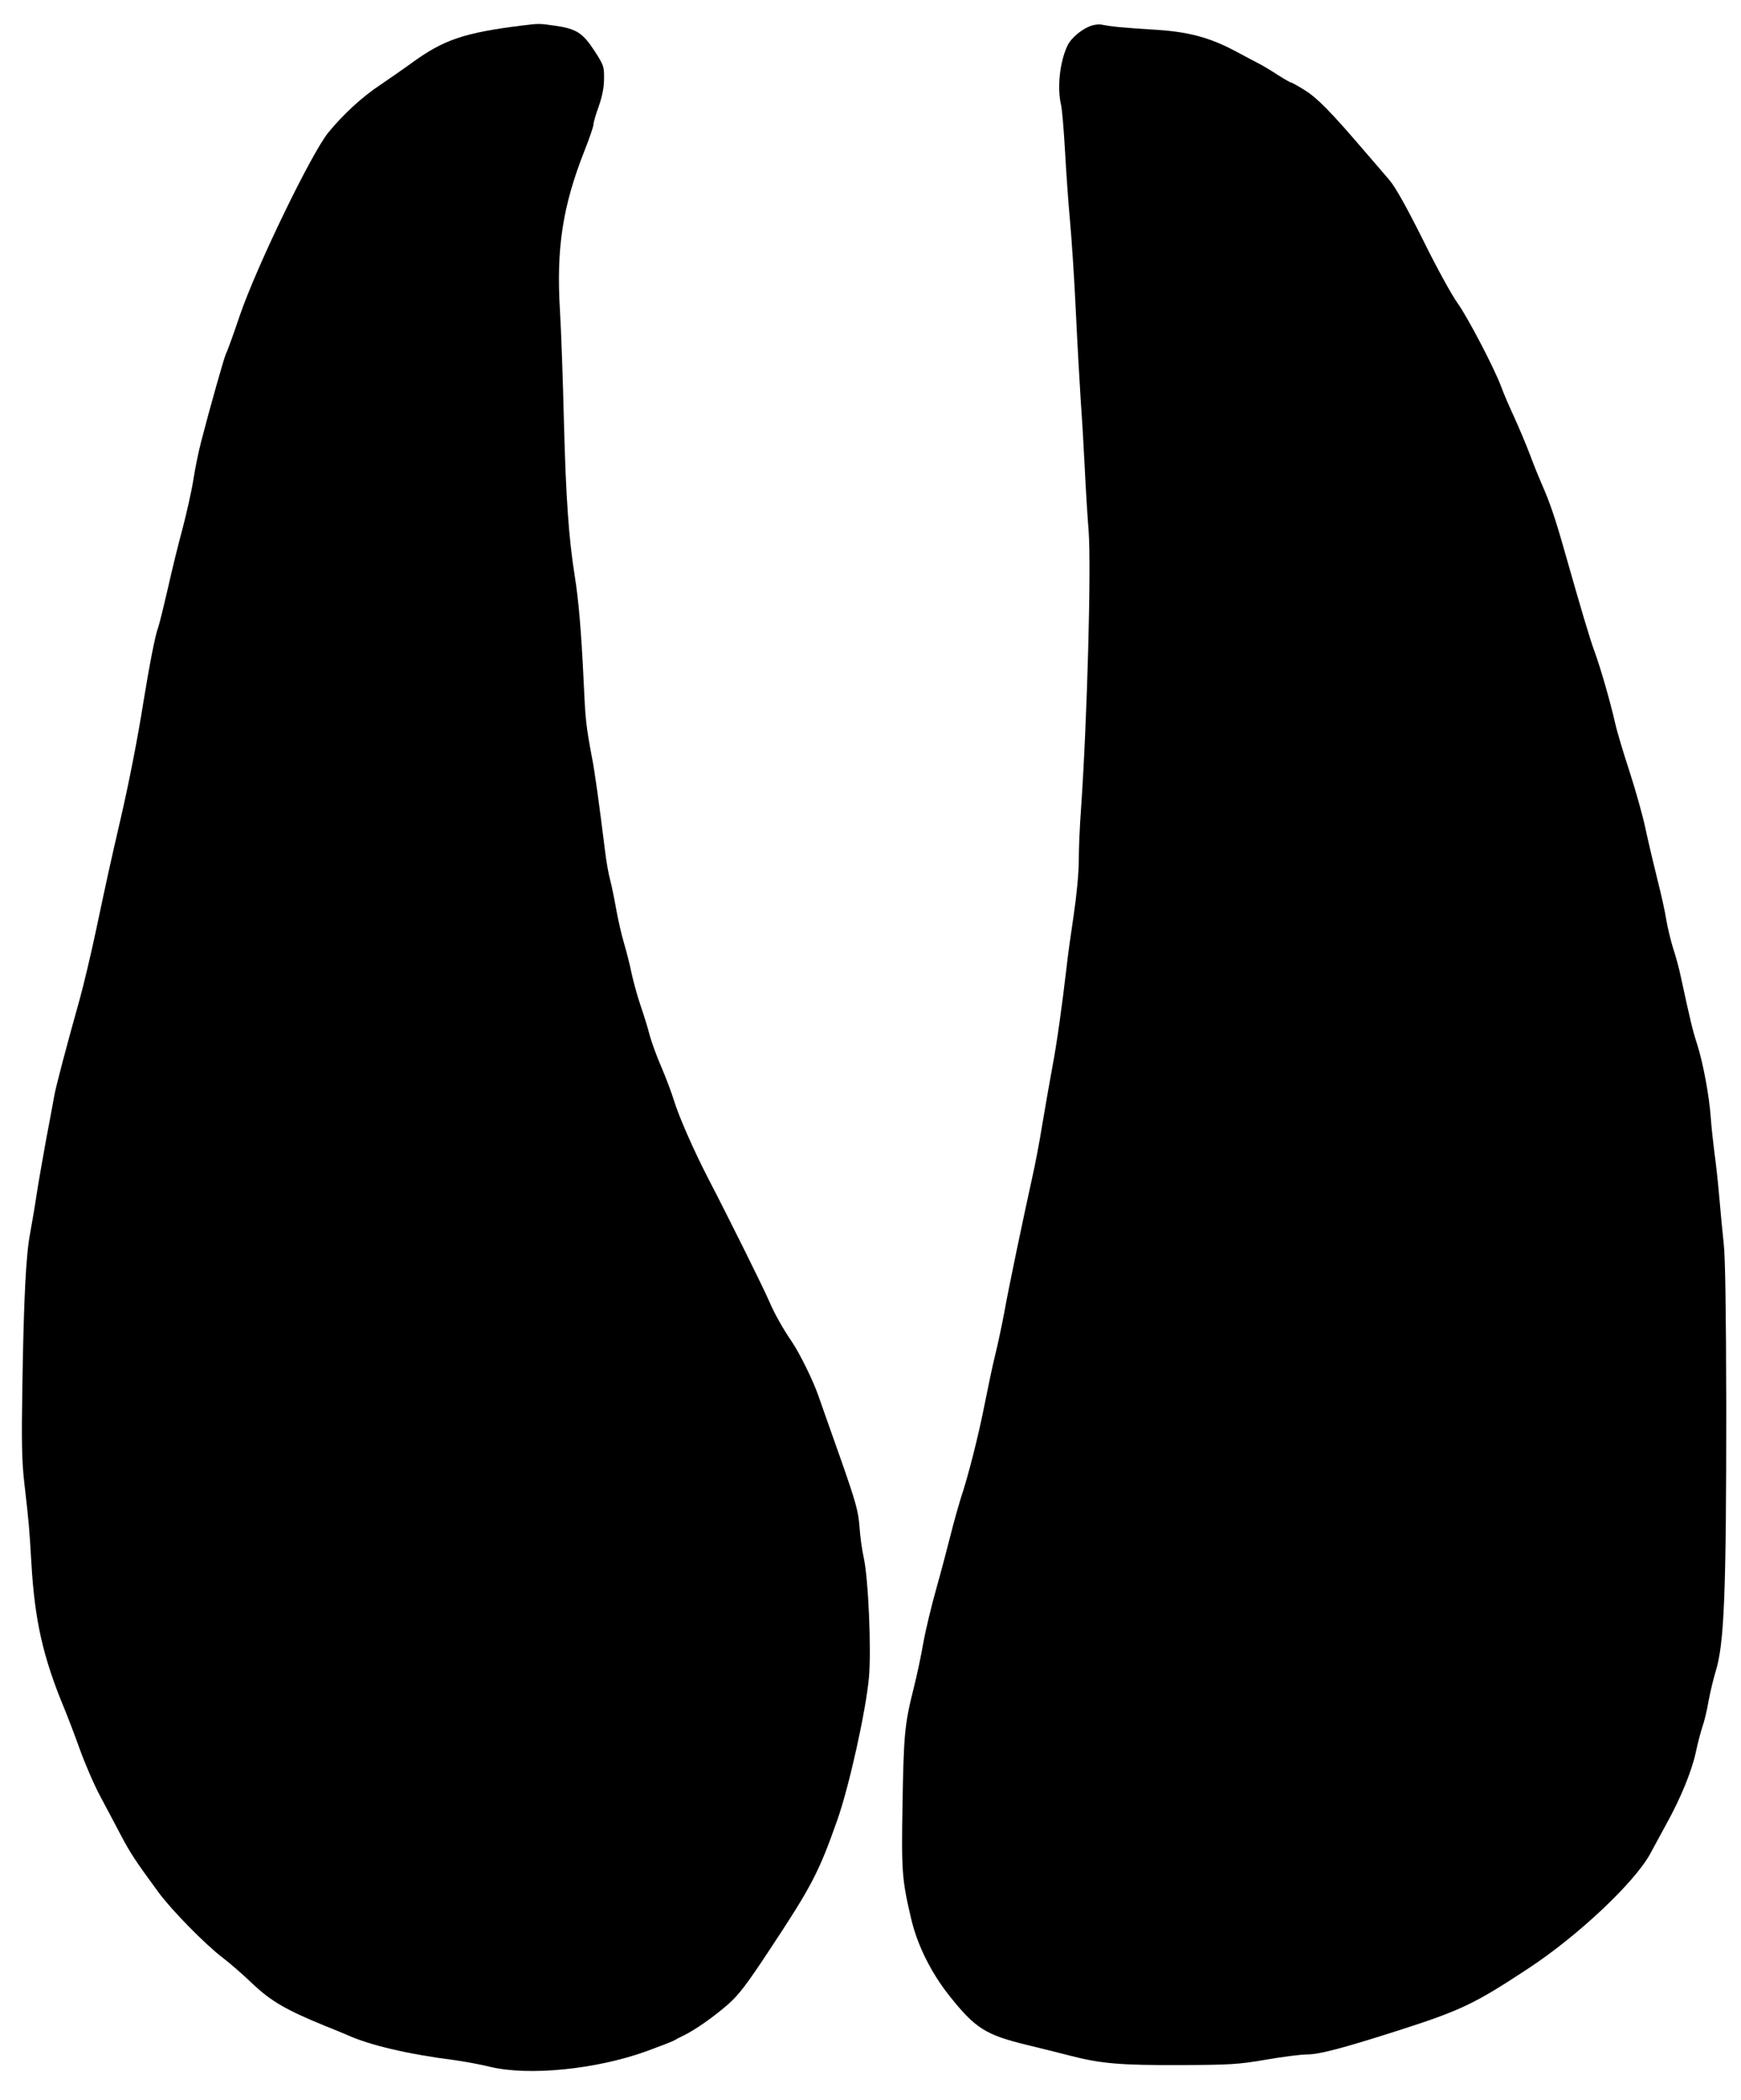 <?xml version="1.0" standalone="no"?>
<!DOCTYPE svg PUBLIC "-//W3C//DTD SVG 20010904//EN"
 "http://www.w3.org/TR/2001/REC-SVG-20010904/DTD/svg10.dtd">
<svg version="1.0" xmlns="http://www.w3.org/2000/svg"
 width="886pt" height="1068pt" viewBox="0 0 886 1068"
 preserveAspectRatio="xMidYMid meet">

<g transform="translate(0,1068) scale(0.1,-0.1)"
fill="#000000" stroke="none">
<path d="M2655 10550 c-294 -37 -397 -72 -558 -189 -51 -37 -124 -87 -162
-113 -90 -59 -190 -151 -264 -242 -86 -105 -365 -681 -450 -929 -33 -98 -65
-186 -71 -196 -9 -18 -81 -272 -126 -446 -13 -49 -31 -137 -40 -195 -9 -58
-34 -168 -54 -245 -21 -77 -55 -214 -75 -305 -21 -91 -43 -181 -50 -201 -16
-43 -45 -195 -75 -379 -30 -189 -73 -408 -115 -590 -57 -246 -73 -320 -125
-566 -27 -127 -65 -287 -84 -355 -69 -246 -124 -455 -130 -494 -4 -22 -22
-121 -41 -220 -18 -99 -41 -229 -50 -290 -9 -60 -24 -146 -32 -190 -21 -110
-32 -334 -39 -765 -5 -300 -3 -390 10 -505 24 -208 25 -225 36 -409 17 -289
59 -475 166 -733 19 -46 55 -140 80 -210 25 -70 72 -180 106 -243 34 -63 81
-153 106 -200 45 -85 73 -128 187 -283 67 -92 241 -269 331 -337 32 -24 100
-83 149 -130 95 -90 172 -134 370 -215 50 -20 99 -40 110 -45 113 -52 312 -99
550 -129 50 -7 131 -22 180 -34 196 -47 536 -13 791 78 71 26 136 51 144 56 8
5 31 17 50 26 61 30 153 95 224 157 56 49 96 102 211 276 215 325 252 395 347
665 60 171 144 550 160 721 13 144 -3 510 -27 614 -8 36 -18 106 -21 155 -6
78 -18 123 -96 345 -50 140 -100 284 -113 320 -26 76 -96 218 -135 275 -47 69
-89 144 -116 207 -25 59 -193 399 -312 628 -73 142 -147 310 -173 395 -11 36
-39 111 -63 167 -25 57 -51 130 -60 163 -8 33 -29 101 -46 150 -17 50 -37 124
-46 165 -8 41 -26 111 -39 155 -13 44 -31 123 -40 175 -9 52 -23 118 -30 145
-8 28 -19 91 -25 140 -33 265 -53 408 -67 480 -31 164 -34 195 -43 395 -12
249 -25 404 -45 530 -31 192 -45 404 -55 780 -5 212 -14 466 -20 565 -20 322
13 537 126 822 24 61 44 119 44 129 0 10 12 52 27 93 18 51 27 97 27 141 1 62
-2 69 -49 142 -60 91 -91 111 -198 127 -84 12 -83 12 -172 1z"/>
<path d="M5559 10551 c-51 -16 -108 -63 -127 -104 -39 -83 -53 -213 -32 -302
5 -22 14 -128 20 -235 6 -107 17 -265 25 -350 8 -85 22 -294 30 -465 8 -170
20 -375 25 -455 6 -80 15 -230 20 -335 5 -104 14 -251 20 -325 14 -185 -7
-961 -39 -1420 -6 -80 -11 -194 -11 -255 0 -65 -11 -179 -26 -280 -14 -93 -30
-208 -35 -255 -25 -215 -52 -405 -74 -520 -13 -69 -35 -197 -50 -285 -14 -88
-37 -209 -51 -270 -46 -208 -124 -580 -144 -695 -12 -63 -32 -158 -45 -210
-13 -52 -37 -166 -54 -252 -31 -159 -86 -375 -122 -480 -10 -32 -33 -113 -50
-180 -17 -68 -50 -193 -74 -278 -24 -85 -54 -209 -66 -275 -11 -66 -34 -172
-50 -235 -45 -179 -50 -233 -56 -583 -6 -349 -3 -387 44 -587 31 -133 101
-274 194 -391 132 -166 184 -199 393 -250 67 -16 166 -41 221 -55 158 -41 258
-49 560 -48 254 1 294 3 435 27 85 15 180 27 211 27 62 0 180 31 459 120 325
104 394 137 670 319 251 165 537 435 617 580 19 36 57 104 82 151 73 131 130
270 151 367 10 48 26 107 34 131 9 24 23 83 31 130 9 48 25 114 35 147 45 140
55 399 55 1350 -1 490 -5 763 -13 830 -6 55 -16 159 -22 230 -6 72 -17 175
-25 230 -7 55 -16 137 -19 182 -8 111 -39 277 -69 371 -23 70 -34 117 -84 347
-8 39 -25 102 -38 140 -12 39 -28 104 -35 145 -6 41 -27 134 -45 205 -18 72
-45 186 -60 255 -14 69 -52 202 -82 295 -31 94 -64 204 -73 245 -26 114 -76
287 -105 365 -25 68 -67 210 -155 519 -45 159 -75 247 -115 336 -13 30 -41 98
-60 150 -20 52 -56 138 -80 190 -24 52 -54 121 -65 152 -35 95 -173 358 -223
427 -26 35 -105 178 -174 318 -86 172 -142 272 -173 308 -25 29 -83 97 -130
151 -166 194 -236 265 -298 304 -35 22 -67 40 -71 40 -4 0 -34 17 -67 38 -32
21 -72 45 -89 54 -16 8 -70 37 -119 63 -141 76 -251 105 -436 115 -142 9 -201
14 -255 25 -11 2 -32 0 -46 -4z"/>
</g>
</svg>
